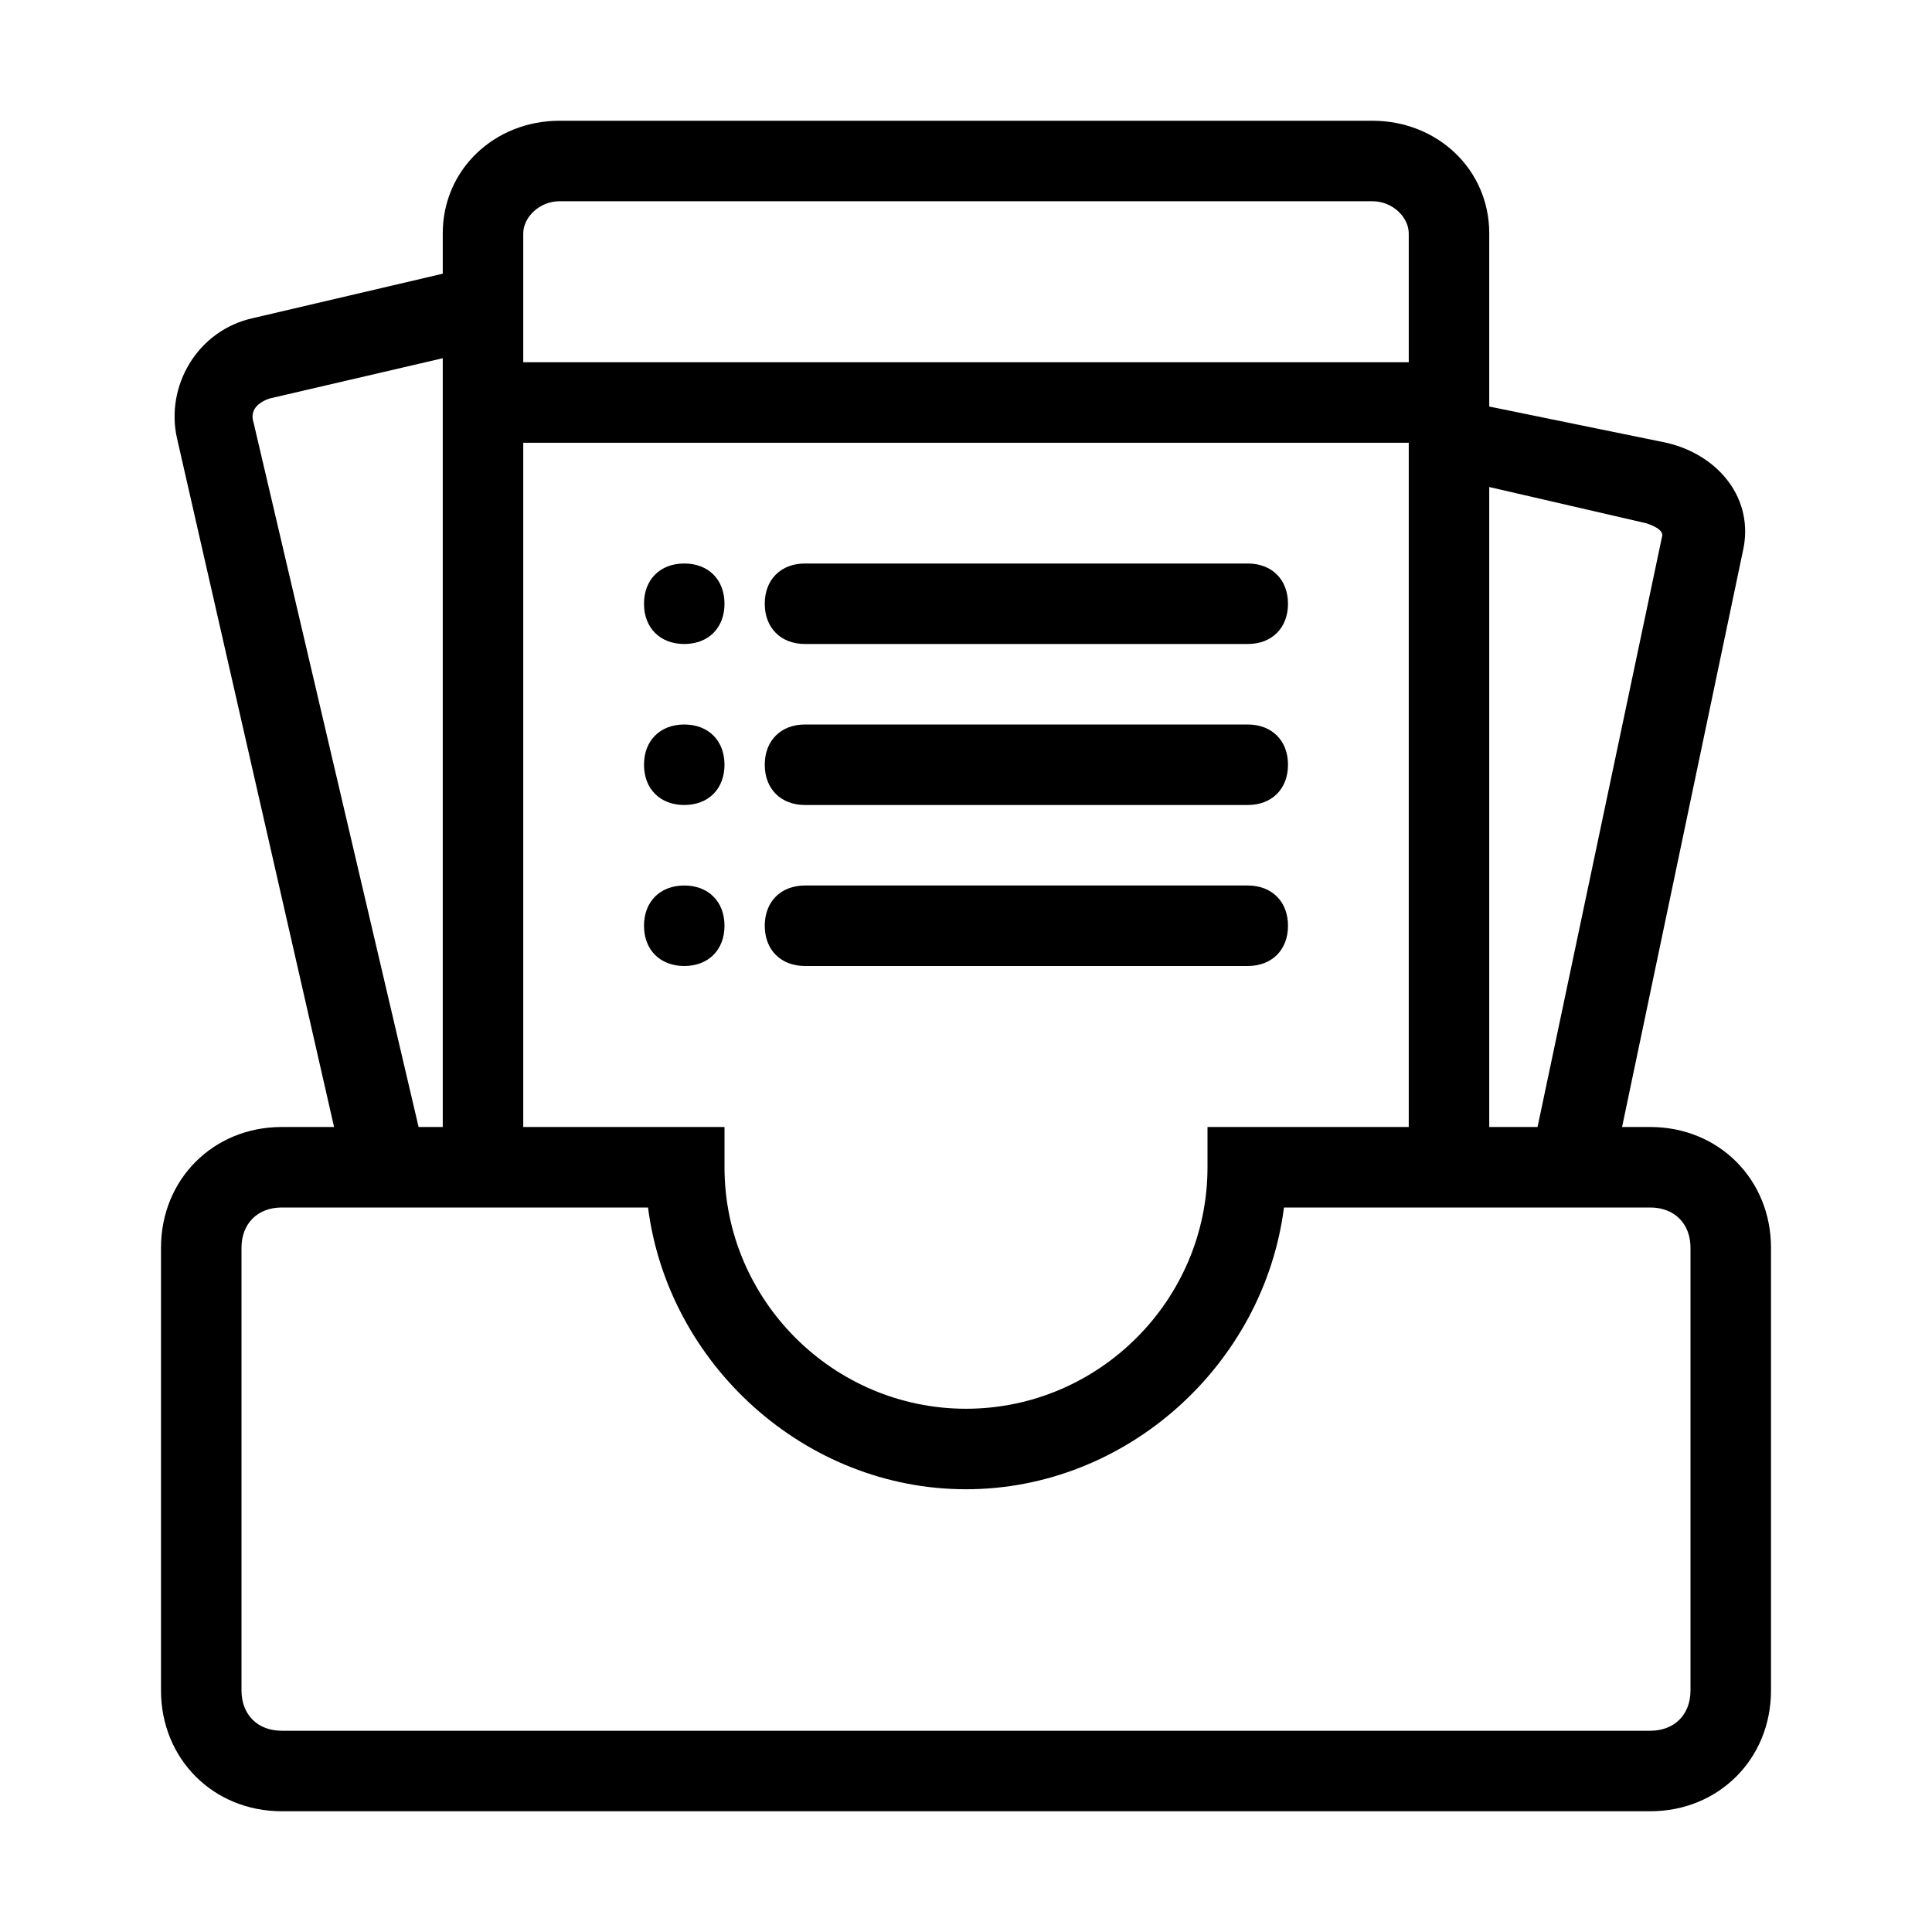 <?xml version="1.0" standalone="no"?><!DOCTYPE svg PUBLIC "-//W3C//DTD SVG 1.1//EN" "http://www.w3.org/Graphics/SVG/1.1/DTD/svg11.dtd"><svg t="1582639702271" class="icon" viewBox="0 0 1024 1024" version="1.1" xmlns="http://www.w3.org/2000/svg" p-id="8043" xmlns:xlink="http://www.w3.org/1999/xlink" width="200" height="200"><defs><style type="text/css"></style></defs><path d="M789.333 258.133V597.333h25.6l66.133-313.6c0-2.133-2.133-4.267-8.533-6.4l-83.2-19.2z m0-42.667l93.867 19.2c27.733 6.4 46.933 29.867 40.533 57.6l-64 305.067h14.933c36.267 0 64 27.733 64 64v234.667c0 36.267-27.733 64-64 64H149.333c-36.267 0-64-27.733-64-64V661.333c0-36.267 27.733-64 64-64h27.733L93.867 232.533c-6.4-27.733 10.667-57.6 40.533-64L234.667 145.067v-21.333C234.667 89.6 262.4 64 296.533 64h430.933C761.6 64 789.333 89.6 789.333 123.733v91.733zM234.667 189.867l-91.733 21.333c-6.4 2.133-10.667 6.4-8.533 12.8L221.867 597.333h12.8V189.867zM746.667 597.333V234.667H277.333v362.667h106.667v21.333c0 70.4 57.6 128 128 128s128-57.6 128-128v-21.333h106.667z m0-405.333V123.733c0-8.533-8.533-17.067-19.2-17.067H296.533c-10.667 0-19.2 8.533-19.2 17.067V192h469.333z m-320 149.333c-12.8 0-21.333-8.533-21.333-21.333s8.533-21.333 21.333-21.333h234.667c12.8 0 21.333 8.533 21.333 21.333s-8.533 21.333-21.333 21.333H426.667z m0 85.333c-12.8 0-21.333-8.533-21.333-21.333s8.533-21.333 21.333-21.333h234.667c12.8 0 21.333 8.533 21.333 21.333s-8.533 21.333-21.333 21.333H426.667z m0 85.333c-12.8 0-21.333-8.533-21.333-21.333s8.533-21.333 21.333-21.333h234.667c12.8 0 21.333 8.533 21.333 21.333s-8.533 21.333-21.333 21.333H426.667z m-64-170.667c-12.8 0-21.333-8.533-21.333-21.333s8.533-21.333 21.333-21.333 21.333 8.533 21.333 21.333-8.533 21.333-21.333 21.333z m0 170.667c-12.8 0-21.333-8.533-21.333-21.333s8.533-21.333 21.333-21.333 21.333 8.533 21.333 21.333-8.533 21.333-21.333 21.333z m0-85.333c-12.8 0-21.333-8.533-21.333-21.333s8.533-21.333 21.333-21.333 21.333 8.533 21.333 21.333-8.533 21.333-21.333 21.333zM149.333 640c-12.8 0-21.333 8.533-21.333 21.333v234.667c0 12.8 8.533 21.333 21.333 21.333h725.333c12.8 0 21.333-8.533 21.333-21.333V661.333c0-12.8-8.533-21.333-21.333-21.333h-194.133c-10.667 83.2-83.2 149.333-168.533 149.333s-157.867-66.133-168.533-149.333H149.333z" p-id="8044"></path></svg>